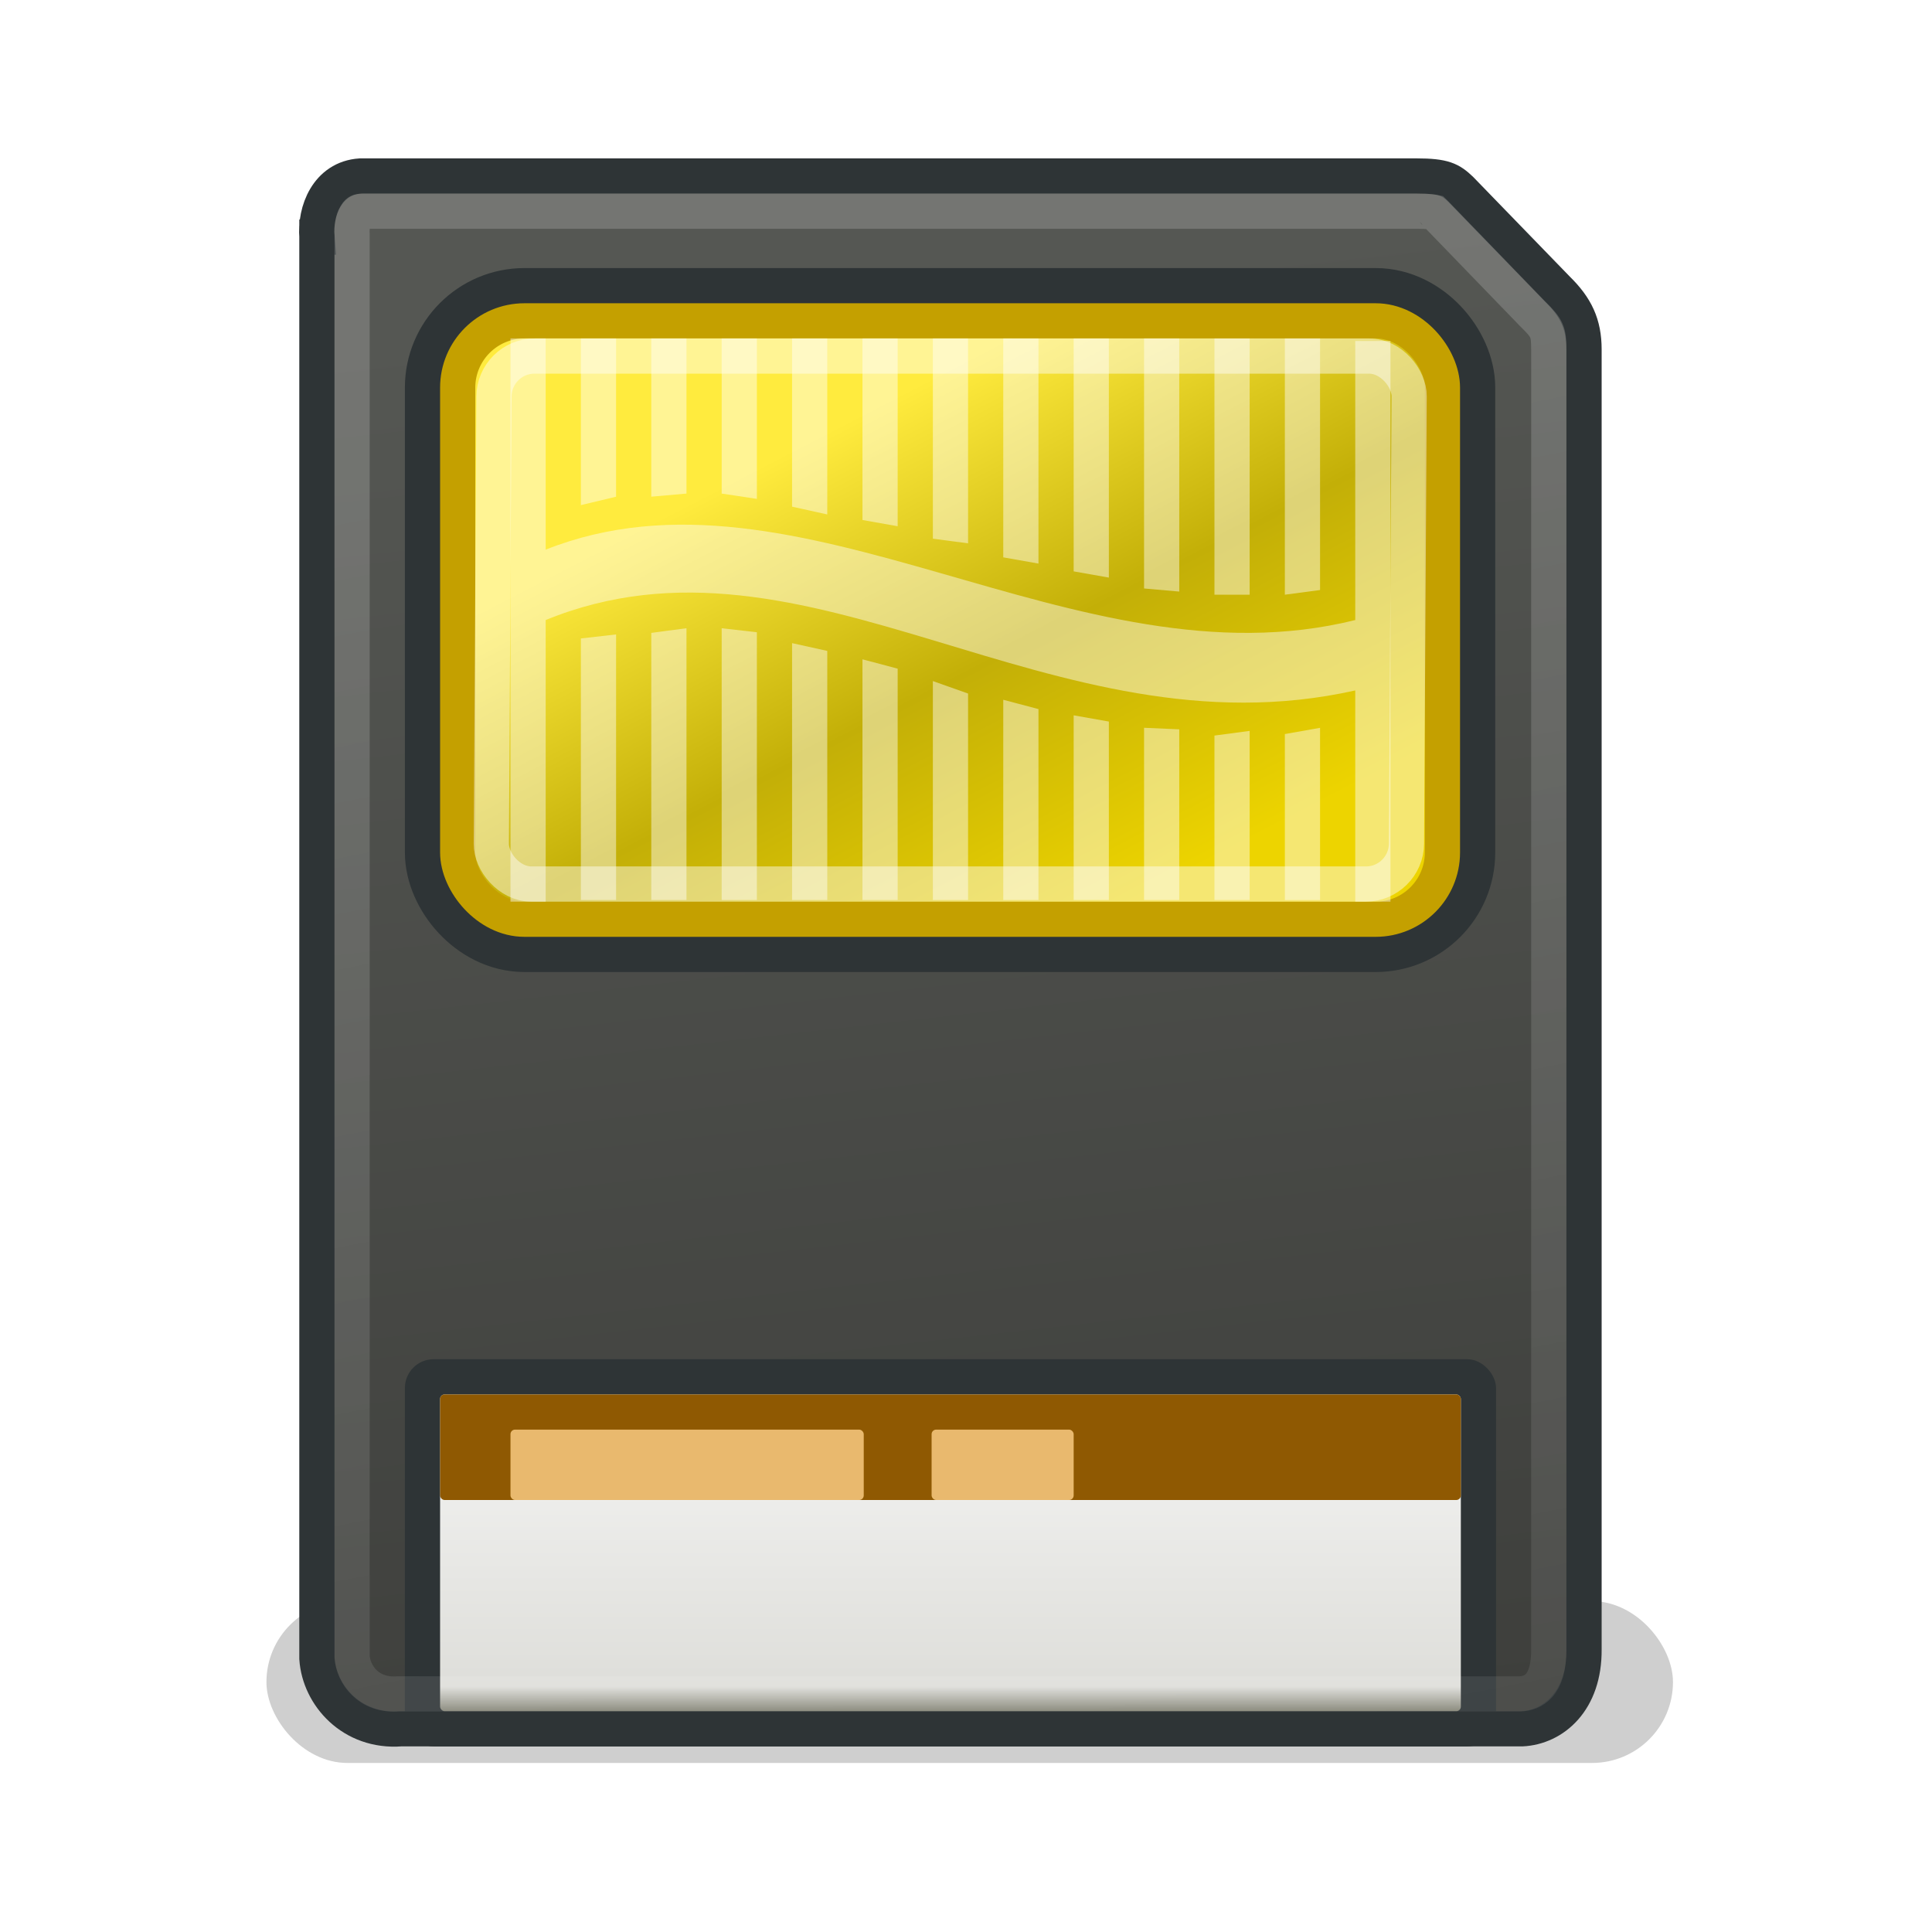 <?xml version="1.0" encoding="UTF-8" standalone="no"?>
<!-- Created with Inkscape (http://www.inkscape.org/) -->

<svg
   xmlns:svg="http://www.w3.org/2000/svg"
   xmlns="http://www.w3.org/2000/svg"
   xmlns:xlink="http://www.w3.org/1999/xlink"
   version="1.0"
   width="128"
   height="128"
   id="svg11300">
  <defs
     id="defs3">
    <linearGradient
       id="linearGradient6210">
      <stop
         id="stop6212"
         style="stop-color:#ffffff;stop-opacity:1"
         offset="0" />
      <stop
         id="stop6214"
         style="stop-color:#ffffff;stop-opacity:0"
         offset="1" />
    </linearGradient>
    <linearGradient
       id="linearGradient6196">
      <stop
         id="stop6198"
         style="stop-color:#edd400;stop-opacity:1"
         offset="0" />
      <stop
         id="stop6204"
         style="stop-color:#c3af07;stop-opacity:1"
         offset="0.5" />
      <stop
         id="stop6200"
         style="stop-color:#ffeb3e;stop-opacity:1"
         offset="1" />
    </linearGradient>
    <linearGradient
       id="linearGradient6115">
      <stop
         id="stop6117"
         style="stop-color:#555753;stop-opacity:1"
         offset="0" />
      <stop
         id="stop6119"
         style="stop-color:#3e3f3c;stop-opacity:1"
         offset="1" />
    </linearGradient>
    <linearGradient
       id="linearGradient6099">
      <stop
         id="stop6101"
         style="stop-color:#eeeeec;stop-opacity:1"
         offset="0" />
      <stop
         id="stop6107"
         style="stop-color:#dededa;stop-opacity:1"
         offset="0.892" />
      <stop
         id="stop6103"
         style="stop-color:#838375;stop-opacity:1"
         offset="1" />
    </linearGradient>
    <filter
       x="-0.069"
       y="-0.621"
       width="1.138"
       height="2.241"
       color-interpolation-filters="sRGB"
       id="filter5339">
      <feGaussianBlur
         id="feGaussianBlur5341"
         stdDeviation="1.189" />
    </filter>
    <linearGradient
       x1="21.617"
       y1="4.608"
       x2="26.444"
       y2="47.007"
       id="linearGradient2480"
       xlink:href="#linearGradient6115"
       gradientUnits="userSpaceOnUse"
       gradientTransform="matrix(1,0,0,0.983,0,-0.071)" />
    <linearGradient
       x1="29.375"
       y1="21.741"
       x2="22.102"
       y2="7.679"
       id="linearGradient2482"
       xlink:href="#linearGradient6196"
       gradientUnits="userSpaceOnUse" />
    <linearGradient
       x1="22.797"
       y1="39.68"
       x2="22.797"
       y2="46.636"
       id="linearGradient2484"
       xlink:href="#linearGradient6099"
       gradientUnits="userSpaceOnUse"
       gradientTransform="matrix(1,0,0,0.934,0,1.558)" />
    <linearGradient
       x1="16.846"
       y1="8.678"
       x2="30.508"
       y2="78.505"
       id="linearGradient2486"
       xlink:href="#linearGradient6210"
       gradientUnits="userSpaceOnUse" />
  </defs>
  <g
     id="layer1">
    <g
       transform="matrix(2.332,0,0,2.332,8.169,8.161)"
       id="g2444">
      <rect
         width="41.366"
         height="4.596"
         rx="2.379"
         ry="2.298"
         x="3.359"
         y="41.99"
         transform="matrix(0.966,0,0,1,0.822,0)"
         id="rect4692"
         style="opacity:0.434;fill:#000000;fill-opacity:1;fill-rule:nonzero;stroke:none;stroke-width:1.508px;marker:none;visibility:visible;display:inline;overflow:visible;filter:url(#filter5339);enable-background:accumulate" />
      <path
         d="m 5.5,3.237 0,40.382 c 0.07,1.05 0.999,2.102 2.383,1.997 l 31.852,0 c 0.894,-0.043 1.778,-0.786 1.765,-2.258 l 0,-36.93 c 0,-0.717 -0.231,-1.198 -0.756,-1.714 0,0 -2.749,-2.835 -2.749,-2.835 -0.287,-0.271 -0.464,-0.379 -1.259,-0.379 l -30,0 c -0.938,0.061 -1.298,1 -1.235,1.737 z"
         id="path4291"
         style="fill:url(#linearGradient2480);fill-opacity:1;fill-rule:evenodd;stroke:#2e3436;stroke-width:1;stroke-linecap:butt;stroke-linejoin:miter;stroke-miterlimit:4;stroke-opacity:1;stroke-dasharray:none;stroke-dashoffset:0.8;marker:none;visibility:visible;display:inline;overflow:visible" />
      <rect
         width="27.977"
         height="17"
         rx="1.897"
         ry="1.897"
         x="9.5"
         y="5.616"
         id="rect6089"
         style="fill:#edd400;fill-opacity:1;fill-rule:evenodd;stroke:#2e3436;stroke-width:3;stroke-linecap:butt;stroke-linejoin:miter;stroke-miterlimit:4;stroke-opacity:1;stroke-dasharray:none;stroke-dashoffset:0.8;marker:none;visibility:visible;display:inline;overflow:visible" />
      <rect
         width="27.977"
         height="17"
         rx="1.897"
         ry="1.897"
         x="9.5"
         y="5.616"
         id="rect4293"
         style="fill:url(#linearGradient2482);fill-opacity:1;fill-rule:evenodd;stroke:#c4a000;stroke-width:1;stroke-linecap:butt;stroke-linejoin:miter;stroke-miterlimit:4;stroke-opacity:1;stroke-dasharray:none;stroke-dashoffset:0.8;marker:none;visibility:visible;display:inline;overflow:visible" />
      <rect
         width="26"
         height="15"
         rx="1.146"
         ry="1.146"
         x="10.578"
         y="6.616"
         transform="matrix(1,0,-0.006,1,0,0)"
         id="rect4295"
         style="opacity:0.449;fill:none;stroke:#ffffff;stroke-width:1;stroke-linecap:butt;stroke-linejoin:miter;stroke-miterlimit:4;stroke-opacity:1;stroke-dasharray:none;stroke-dashoffset:0.8;marker:none;visibility:visible;display:inline;overflow:visible" />
      <path
         d="m 12,6.116 0,6 c 7.205,-2.86 15.058,3.978 23,2 l 0,-7.928 1,0 0,15.928 -1,0 0,-6 c -8.663,1.941 -15.554,-5.046 -23,-2 l 0,8 -1,0 0,-16 1,0 z"
         id="path6043"
         style="opacity:0.449;fill:#ffffff;fill-opacity:1;fill-rule:evenodd;stroke:none;stroke-width:1;marker:none;visibility:visible;display:inline;overflow:visible" />
      <path
         d="m 13,6.116 0,4.735 1,-0.239 0,-4.496 -1,0 z"
         id="path6045"
         style="opacity:0.449;fill:#ffffff;fill-opacity:1;fill-rule:evenodd;stroke:none;stroke-width:1;marker:none;visibility:visible;display:inline;overflow:visible" />
      <path
         d="m 15,10.612 0,-4.496 1,0 0,4.407 -1,0.088 z"
         id="path6047"
         style="opacity:0.449;fill:#ffffff;fill-opacity:1;fill-rule:evenodd;stroke:none;stroke-width:1;marker:none;visibility:visible;display:inline;overflow:visible" />
      <path
         d="m 17,10.523 0,-4.407 1,0 0,4.558 -1,-0.151 z"
         id="path6049"
         style="opacity:0.449;fill:#ffffff;fill-opacity:1;fill-rule:evenodd;stroke:none;stroke-width:1;marker:none;visibility:visible;display:inline;overflow:visible" />
      <path
         d="m 19,10.895 0,-4.779 1,0 0,5 -1,-0.221 z"
         id="path6051"
         style="opacity:0.449;fill:#ffffff;fill-opacity:1;fill-rule:evenodd;stroke:none;stroke-width:1;marker:none;visibility:visible;display:inline;overflow:visible" />
      <path
         d="m 21,11.275 0,-5.159 1,0 0,5.335 -1,-0.177 z"
         id="path6053"
         style="opacity:0.449;fill:#ffffff;fill-opacity:1;fill-rule:evenodd;stroke:none;stroke-width:1;marker:none;visibility:visible;display:inline;overflow:visible" />
      <path
         d="m 23,11.805 0,-5.689 1,0 0,5.821 -1,-0.133 z"
         id="path6055"
         style="opacity:0.449;fill:#ffffff;fill-opacity:1;fill-rule:evenodd;stroke:none;stroke-width:1;marker:none;visibility:visible;display:inline;overflow:visible" />
      <path
         d="m 25,12.335 0,-6.219 1,0 0,6.396 -1,-0.177 z"
         id="path6057"
         style="opacity:0.449;fill:#ffffff;fill-opacity:1;fill-rule:evenodd;stroke:none;stroke-width:1;marker:none;visibility:visible;display:inline;overflow:visible" />
      <path
         d="m 27,12.733 0,-6.617 1,0 0,6.794 -1,-0.177 z"
         id="path6059"
         style="opacity:0.449;fill:#ffffff;fill-opacity:1;fill-rule:evenodd;stroke:none;stroke-width:1;marker:none;visibility:visible;display:inline;overflow:visible" />
      <path
         d="m 29,13.219 0,-7.103 1,0 0,7.191 -1,-0.088 z"
         id="path6061"
         style="opacity:0.449;fill:#ffffff;fill-opacity:1;fill-rule:evenodd;stroke:none;stroke-width:1;marker:none;visibility:visible;display:inline;overflow:visible" />
      <path
         d="m 31,13.396 0,-7.28 1,0 0,7.28 -1,-10e-7 z"
         id="path6063"
         style="opacity:0.449;fill:#ffffff;fill-opacity:1;fill-rule:evenodd;stroke:none;stroke-width:1;marker:none;visibility:visible;display:inline;overflow:visible" />
      <path
         d="m 33,13.396 0,-7.28 1,0 0,7.147 -1,0.133 z"
         id="path6065"
         style="opacity:0.449;fill:#ffffff;fill-opacity:1;fill-rule:evenodd;stroke:none;stroke-width:1;marker:none;visibility:visible;display:inline;overflow:visible" />
      <path
         d="m 13,22.07 0,-7.431 1,-0.114 0,7.545 -1,0 z"
         id="path6067"
         style="opacity:0.449;fill:#ffffff;fill-opacity:1;fill-rule:evenodd;stroke:none;stroke-width:1;marker:none;visibility:visible;display:inline;overflow:visible" />
      <path
         d="m 15,14.481 0,7.589 1,0 0,-7.722 -1,0.133 z"
         id="path6069"
         style="opacity:0.449;fill:#ffffff;fill-opacity:1;fill-rule:evenodd;stroke:none;stroke-width:1;marker:none;visibility:visible;display:inline;overflow:visible" />
      <path
         d="m 17,14.348 0,7.722 1,0 0,-7.607 -1,-0.114 z"
         id="path6071"
         style="opacity:0.449;fill:#ffffff;fill-opacity:1;fill-rule:evenodd;stroke:none;stroke-width:1;marker:none;visibility:visible;display:inline;overflow:visible" />
      <path
         d="m 19,14.772 0,7.298 1,0 0,-7.077 -1,-0.221 z"
         id="path6073"
         style="opacity:0.449;fill:#ffffff;fill-opacity:1;fill-rule:evenodd;stroke:none;stroke-width:1;marker:none;visibility:visible;display:inline;overflow:visible" />
      <path
         d="m 21,15.232 0,6.838 1,0 0,-6.573 -1,-0.265 z"
         id="path6075"
         style="opacity:0.449;fill:#ffffff;fill-opacity:1;fill-rule:evenodd;stroke:none;stroke-width:1;marker:none;visibility:visible;display:inline;overflow:visible" />
      <path
         d="m 23,15.851 0,6.219 1,0 0,-5.866 -1,-0.354 z"
         id="path6077"
         style="opacity:0.449;fill:#ffffff;fill-opacity:1;fill-rule:evenodd;stroke:none;stroke-width:1;marker:none;visibility:visible;display:inline;overflow:visible" />
      <path
         d="m 25,16.381 0,5.689 1,0 0,-5.424 -1,-0.265 z"
         id="path6079"
         style="opacity:0.449;fill:#ffffff;fill-opacity:1;fill-rule:evenodd;stroke:none;stroke-width:1;marker:none;visibility:visible;display:inline;overflow:visible" />
      <path
         d="m 27,16.823 0,5.247 1,0 0,-5.07 -1,-0.177 z"
         id="path6081"
         style="opacity:0.449;fill:#ffffff;fill-opacity:1;fill-rule:evenodd;stroke:none;stroke-width:1;marker:none;visibility:visible;display:inline;overflow:visible" />
      <path
         d="m 29,17.177 0,4.893 1,0 0,-4.849 -1,-0.044 z"
         id="path6083"
         style="opacity:0.449;fill:#ffffff;fill-opacity:1;fill-rule:evenodd;stroke:none;stroke-width:1;marker:none;visibility:visible;display:inline;overflow:visible" />
      <path
         d="m 31,17.398 0,4.672 1,0 0,-4.805 -1,0.133 z"
         id="path6085"
         style="opacity:0.449;fill:#ffffff;fill-opacity:1;fill-rule:evenodd;stroke:none;stroke-width:1;marker:none;visibility:visible;display:inline;overflow:visible" />
      <path
         d="m 33,17.354 0,4.717 1,0 0,-4.893 -1,0.177 z"
         id="path6087"
         style="opacity:0.449;fill:#ffffff;fill-opacity:1;fill-rule:evenodd;stroke:none;stroke-width:1;marker:none;visibility:visible;display:inline;overflow:visible" />
      <rect
         width="31"
         height="11"
         rx="0.817"
         ry="0.817"
         x="8"
         y="35.116"
         id="rect6095"
         style="fill:#2e3436;fill-opacity:1;fill-rule:evenodd;stroke:none;stroke-width:3;marker:none;visibility:visible;display:inline;overflow:visible" />
      <rect
         width="29"
         height="9"
         rx="0.13"
         ry="0.13"
         x="9"
         y="36.116"
         id="rect6097"
         style="fill:url(#linearGradient2484);fill-opacity:1;fill-rule:evenodd;stroke:none;stroke-width:3;marker:none;visibility:visible;display:inline;overflow:visible" />
      <rect
         width="29"
         height="3"
         rx="0.13"
         ry="0.13"
         x="9"
         y="36.116"
         id="rect6109"
         style="fill:#8f5902;fill-opacity:1;fill-rule:evenodd;stroke:none;stroke-width:1;marker:none;visibility:visible;display:inline;overflow:visible" />
      <rect
         width="10.036"
         height="2"
         rx="0.13"
         ry="0.13"
         x="11"
         y="37.116"
         id="rect6111"
         style="fill:#e9b96e;fill-opacity:1;fill-rule:evenodd;stroke:none;stroke-width:1;marker:none;visibility:visible;display:inline;overflow:visible" />
      <rect
         width="4.036"
         height="2"
         rx="0.13"
         ry="0.13"
         x="22.964"
         y="37.116"
         id="rect6113"
         style="fill:#e9b96e;fill-opacity:1;fill-rule:evenodd;stroke:none;stroke-width:1;marker:none;visibility:visible;display:inline;overflow:visible" />
      <path
         d="M 6.812,2.5 C 6.671,2.509 6.665,2.506 6.594,2.625 6.522,2.744 6.486,2.992 6.5,3.156 c 0.001,0.031 0.001,0.063 0,0.094 l 0,40.312 c 0.034,0.514 0.465,1.127 1.312,1.062 0.021,-6.51e-4 0.042,-6.51e-4 0.062,0 l 31.812,0 c 0.355,-0.017 0.822,-0.207 0.812,-1.281 l 0,-36.906 c -10e-7,-0.507 -0.035,-0.604 -0.438,-1 -0.011,-0.01 -0.021,-0.021 -0.031,-0.031 0,0 -2.659,-2.75 -2.719,-2.812 C 37.253,2.537 37.283,2.566 37.281,2.562 37.279,2.559 37.25,2.531 37.25,2.531 37.25,2.531 37.104,2.5 36.75,2.5 l -29.938,0 z"
         id="path6206"
         style="opacity:0.18;fill:none;stroke:url(#linearGradient2486);stroke-width:1;stroke-linecap:butt;stroke-linejoin:miter;stroke-miterlimit:4;stroke-opacity:1;stroke-dasharray:none;stroke-dashoffset:0.8;marker:none;visibility:visible;display:inline;overflow:visible" />
    </g>
  </g>
</svg>

